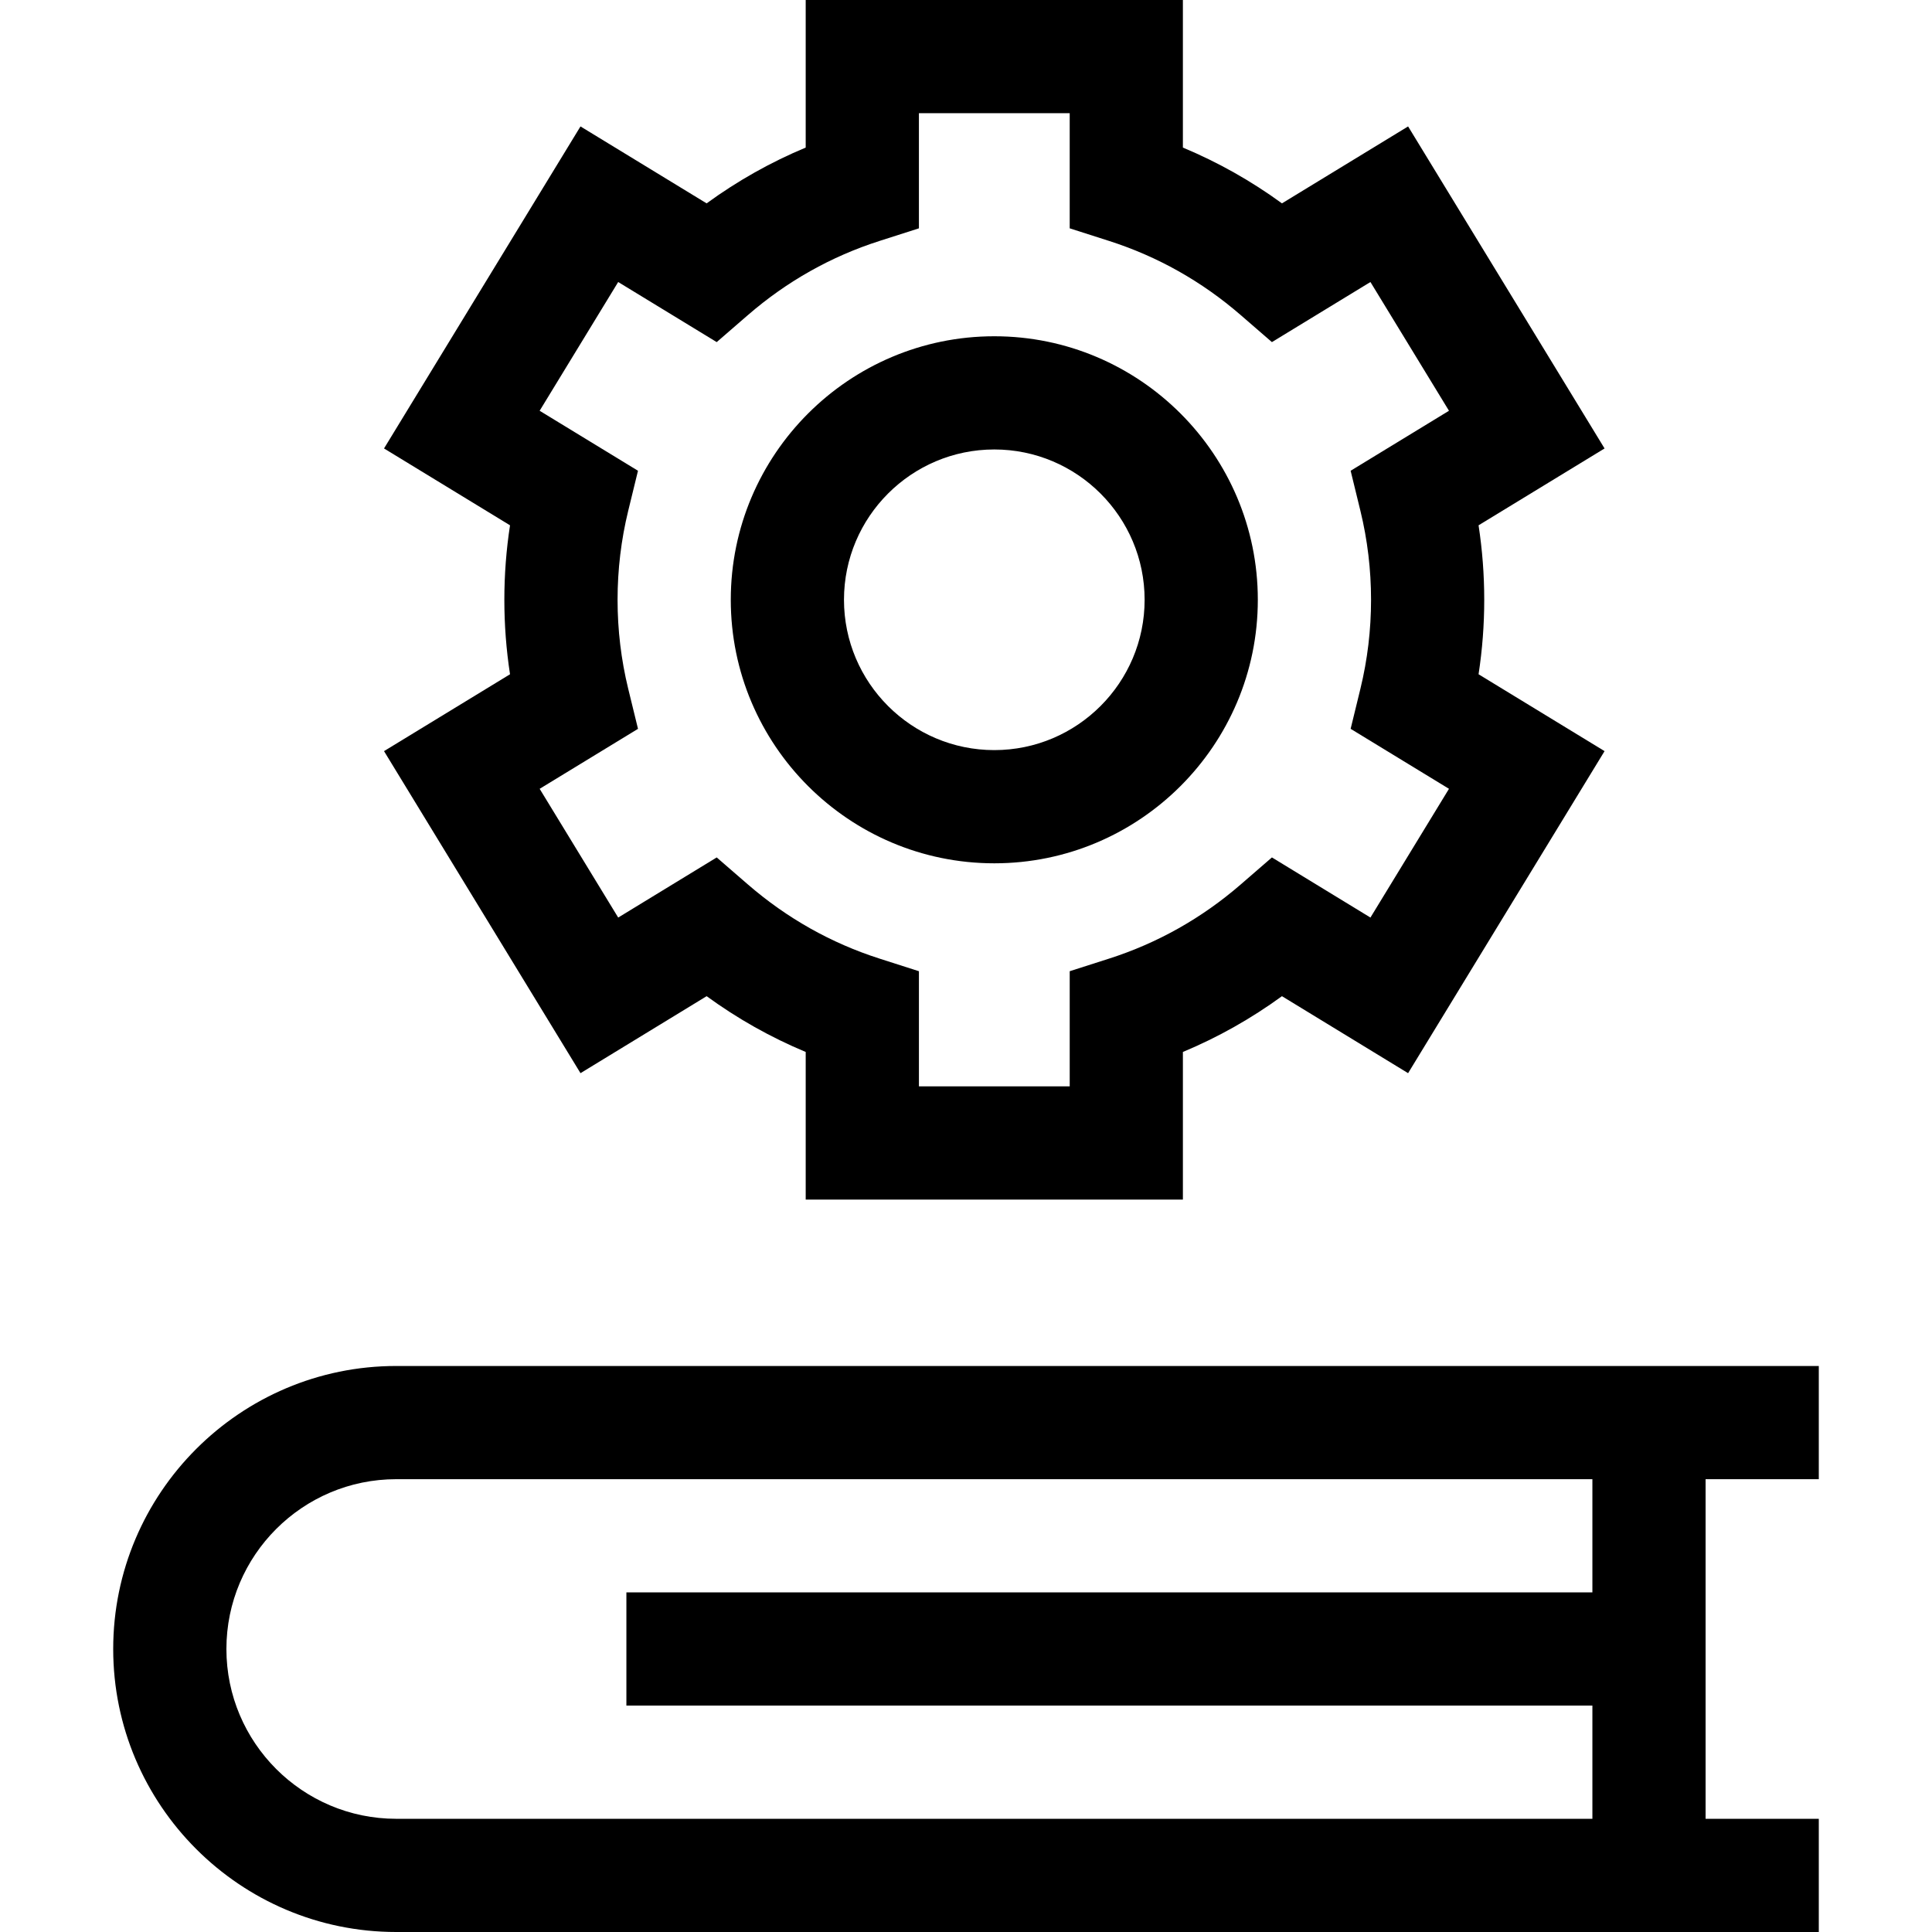 <svg id="Capa_1" enable-background="new 0 0 512 512" height="512" viewBox="0 0 512 512" width="512" xmlns="http://www.w3.org/2000/svg"><g><path d="m482 392v-30h-377c-41.355 0-75 33.645-75 75s33.645 75 75 75h377v-30h-30v-90zm-60 30h-256v30h256v30h-317c-24.813 0-45-20.187-45-45s20.187-45 45-45h317z"/><path d="m263.5 228.786c38.508 0 69.836-31.328 69.836-69.836s-31.328-69.836-69.836-69.836-69.836 31.328-69.836 69.836 31.328 69.836 69.836 69.836zm0-109.672c21.966 0 39.836 17.87 39.836 39.836s-17.87 39.836-39.836 39.836-39.836-17.87-39.836-39.836 17.87-39.836 39.836-39.836z"/><path d="m153.838 284.399 33.429-20.401c8.177 5.959 16.956 10.902 26.252 14.782v39.12h99.96v-39.12c9.297-3.88 18.075-8.823 26.252-14.782l33.429 20.401 52.066-85.343-33.391-20.368c1-6.508 1.503-13.112 1.503-19.738s-.504-13.23-1.503-19.738l33.391-20.368-52.064-85.34-33.429 20.389c-8.178-5.96-16.957-10.904-26.255-14.784v-39.109h-99.96v39.109c-9.298 3.88-18.077 8.824-26.255 14.784l-33.429-20.389-52.064 85.34 33.391 20.367c-.999 6.508-1.503 13.112-1.503 19.739s.504 13.23 1.503 19.738l-33.391 20.367zm12.635-101.904c-1.866-7.649-2.812-15.57-2.812-23.544s.946-15.896 2.812-23.545l2.599-10.651-26.063-15.898 20.816-34.12 26.108 15.924 8.28-7.173c10.296-8.919 22.032-15.528 34.882-19.642l10.427-3.338v-30.508h39.96v30.508l10.427 3.338c12.85 4.114 24.585 10.722 34.882 19.642l8.28 7.173 26.108-15.924 20.816 34.12-26.063 15.897 2.598 10.651c1.866 7.651 2.812 15.573 2.812 23.545s-.946 15.894-2.812 23.545l-2.598 10.651 26.063 15.897-20.814 34.117-26.107-15.932-8.282 7.174c-10.296 8.919-22.033 15.528-34.882 19.642l-10.426 3.338v30.518h-39.96v-30.517l-10.426-3.338c-12.85-4.114-24.586-10.723-34.882-19.642l-8.282-7.174-26.107 15.932-20.814-34.117 26.063-15.898z"/></g></svg>